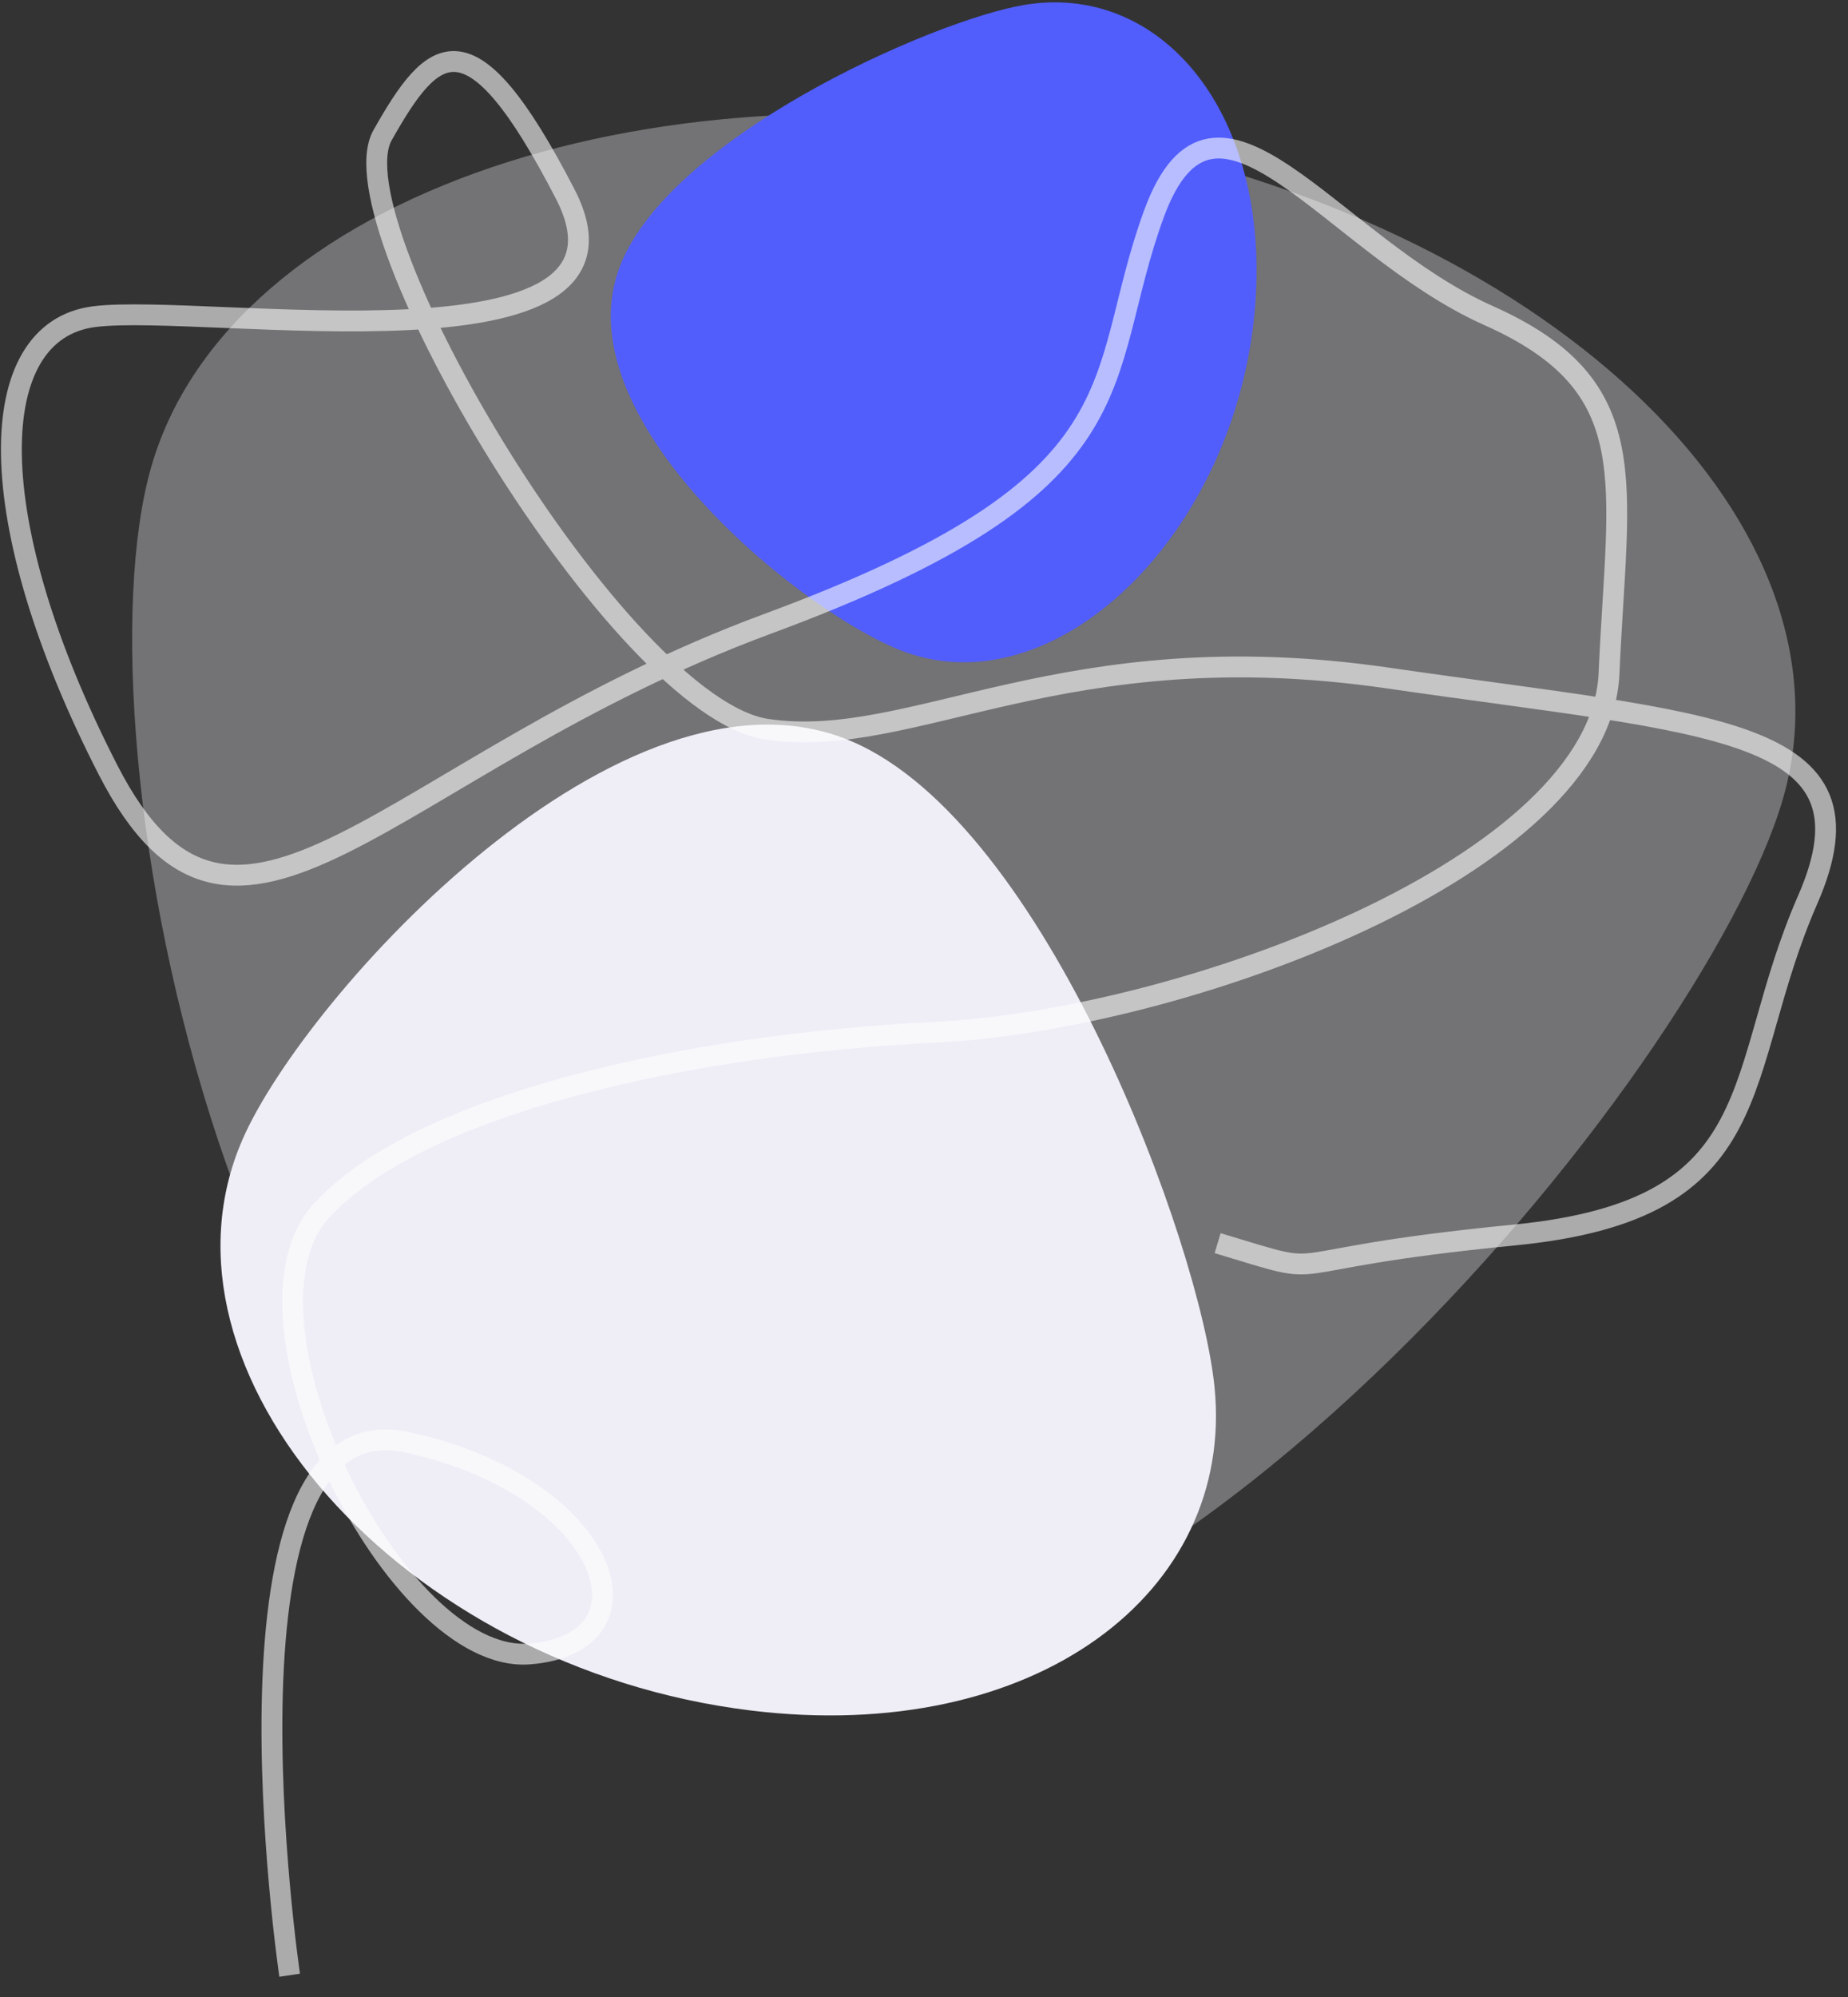 <svg 
 xmlns="http://www.w3.org/2000/svg"
 xmlns:xlink="http://www.w3.org/1999/xlink"
 width="676.445px" height="730.63px">
<rect width="100%" height="100%" fill="#333333" stroke="none"/>
<path fill-rule="evenodd"  opacity="0.369" fill="rgb(225, 224, 228)"
 d="M55.431,170.553 C84.241,71.268 241.278,18.035 406.184,51.655 C571.091,85.275 681.419,193.015 652.610,292.300 C623.800,391.585 414.717,649.023 249.811,615.403 C84.904,581.784 26.622,269.837 55.431,170.553 Z"/>
<path fill-rule="evenodd"  fill="rgb(239, 237, 246)"
 d="M444.571,507.457 C452.060,582.819 378.731,638.486 274.678,625.732 C146.890,610.068 51.791,501.644 88.766,416.857 C111.676,364.321 228.277,235.706 311.690,271.182 C383.087,301.547 439.427,455.692 444.571,507.457 Z"/>
<path fill-rule="evenodd"  fill="rgb(81, 94, 252)"
 d="M374.902,1.809 C423.830,-6.365 463.451,39.198 459.705,107.836 C455.104,192.132 388.431,259.068 331.380,238.557 C296.031,225.849 206.820,155.141 226.328,99.020 C243.026,50.984 341.294,7.424 374.902,1.809 Z"/>
<path fill-rule="evenodd"  stroke="rgb(255, 255, 255)" stroke-width="7.63px" stroke-linecap="butt" stroke-linejoin="miter" opacity="0.588" fill="none"
 d="M106.025,722.598 C106.025,722.598 74.870,511.362 149.036,527.612 C223.201,543.862 242.427,601.387 193.659,605.069 C144.891,608.751 81.885,482.110 117.597,442.991 C153.310,403.871 251.740,382.044 342.328,377.626 C432.916,373.208 585.903,316.886 588.974,246.339 C592.045,175.791 602.878,141.293 544.870,115.440 C486.862,89.587 444.925,16.667 422.388,78.239 C399.852,139.811 420.924,176.523 281.136,228.151 C141.347,279.779 86.444,373.084 39.547,281.652 C-7.351,190.219 -6.208,120.962 34.537,115.835 C75.282,110.708 241.941,138.880 206.923,71.050 C171.906,3.221 158.517,16.771 140.040,49.448 C121.562,82.124 227.016,258.895 280.781,266.803 C334.546,274.711 389.296,230.779 508.116,248.055 C626.936,265.331 689.586,265.494 661.651,329.235 C633.716,392.975 649.688,442.475 554.380,451.794 C459.071,461.113 491.847,468.644 445.698,454.784 "/>
</svg>